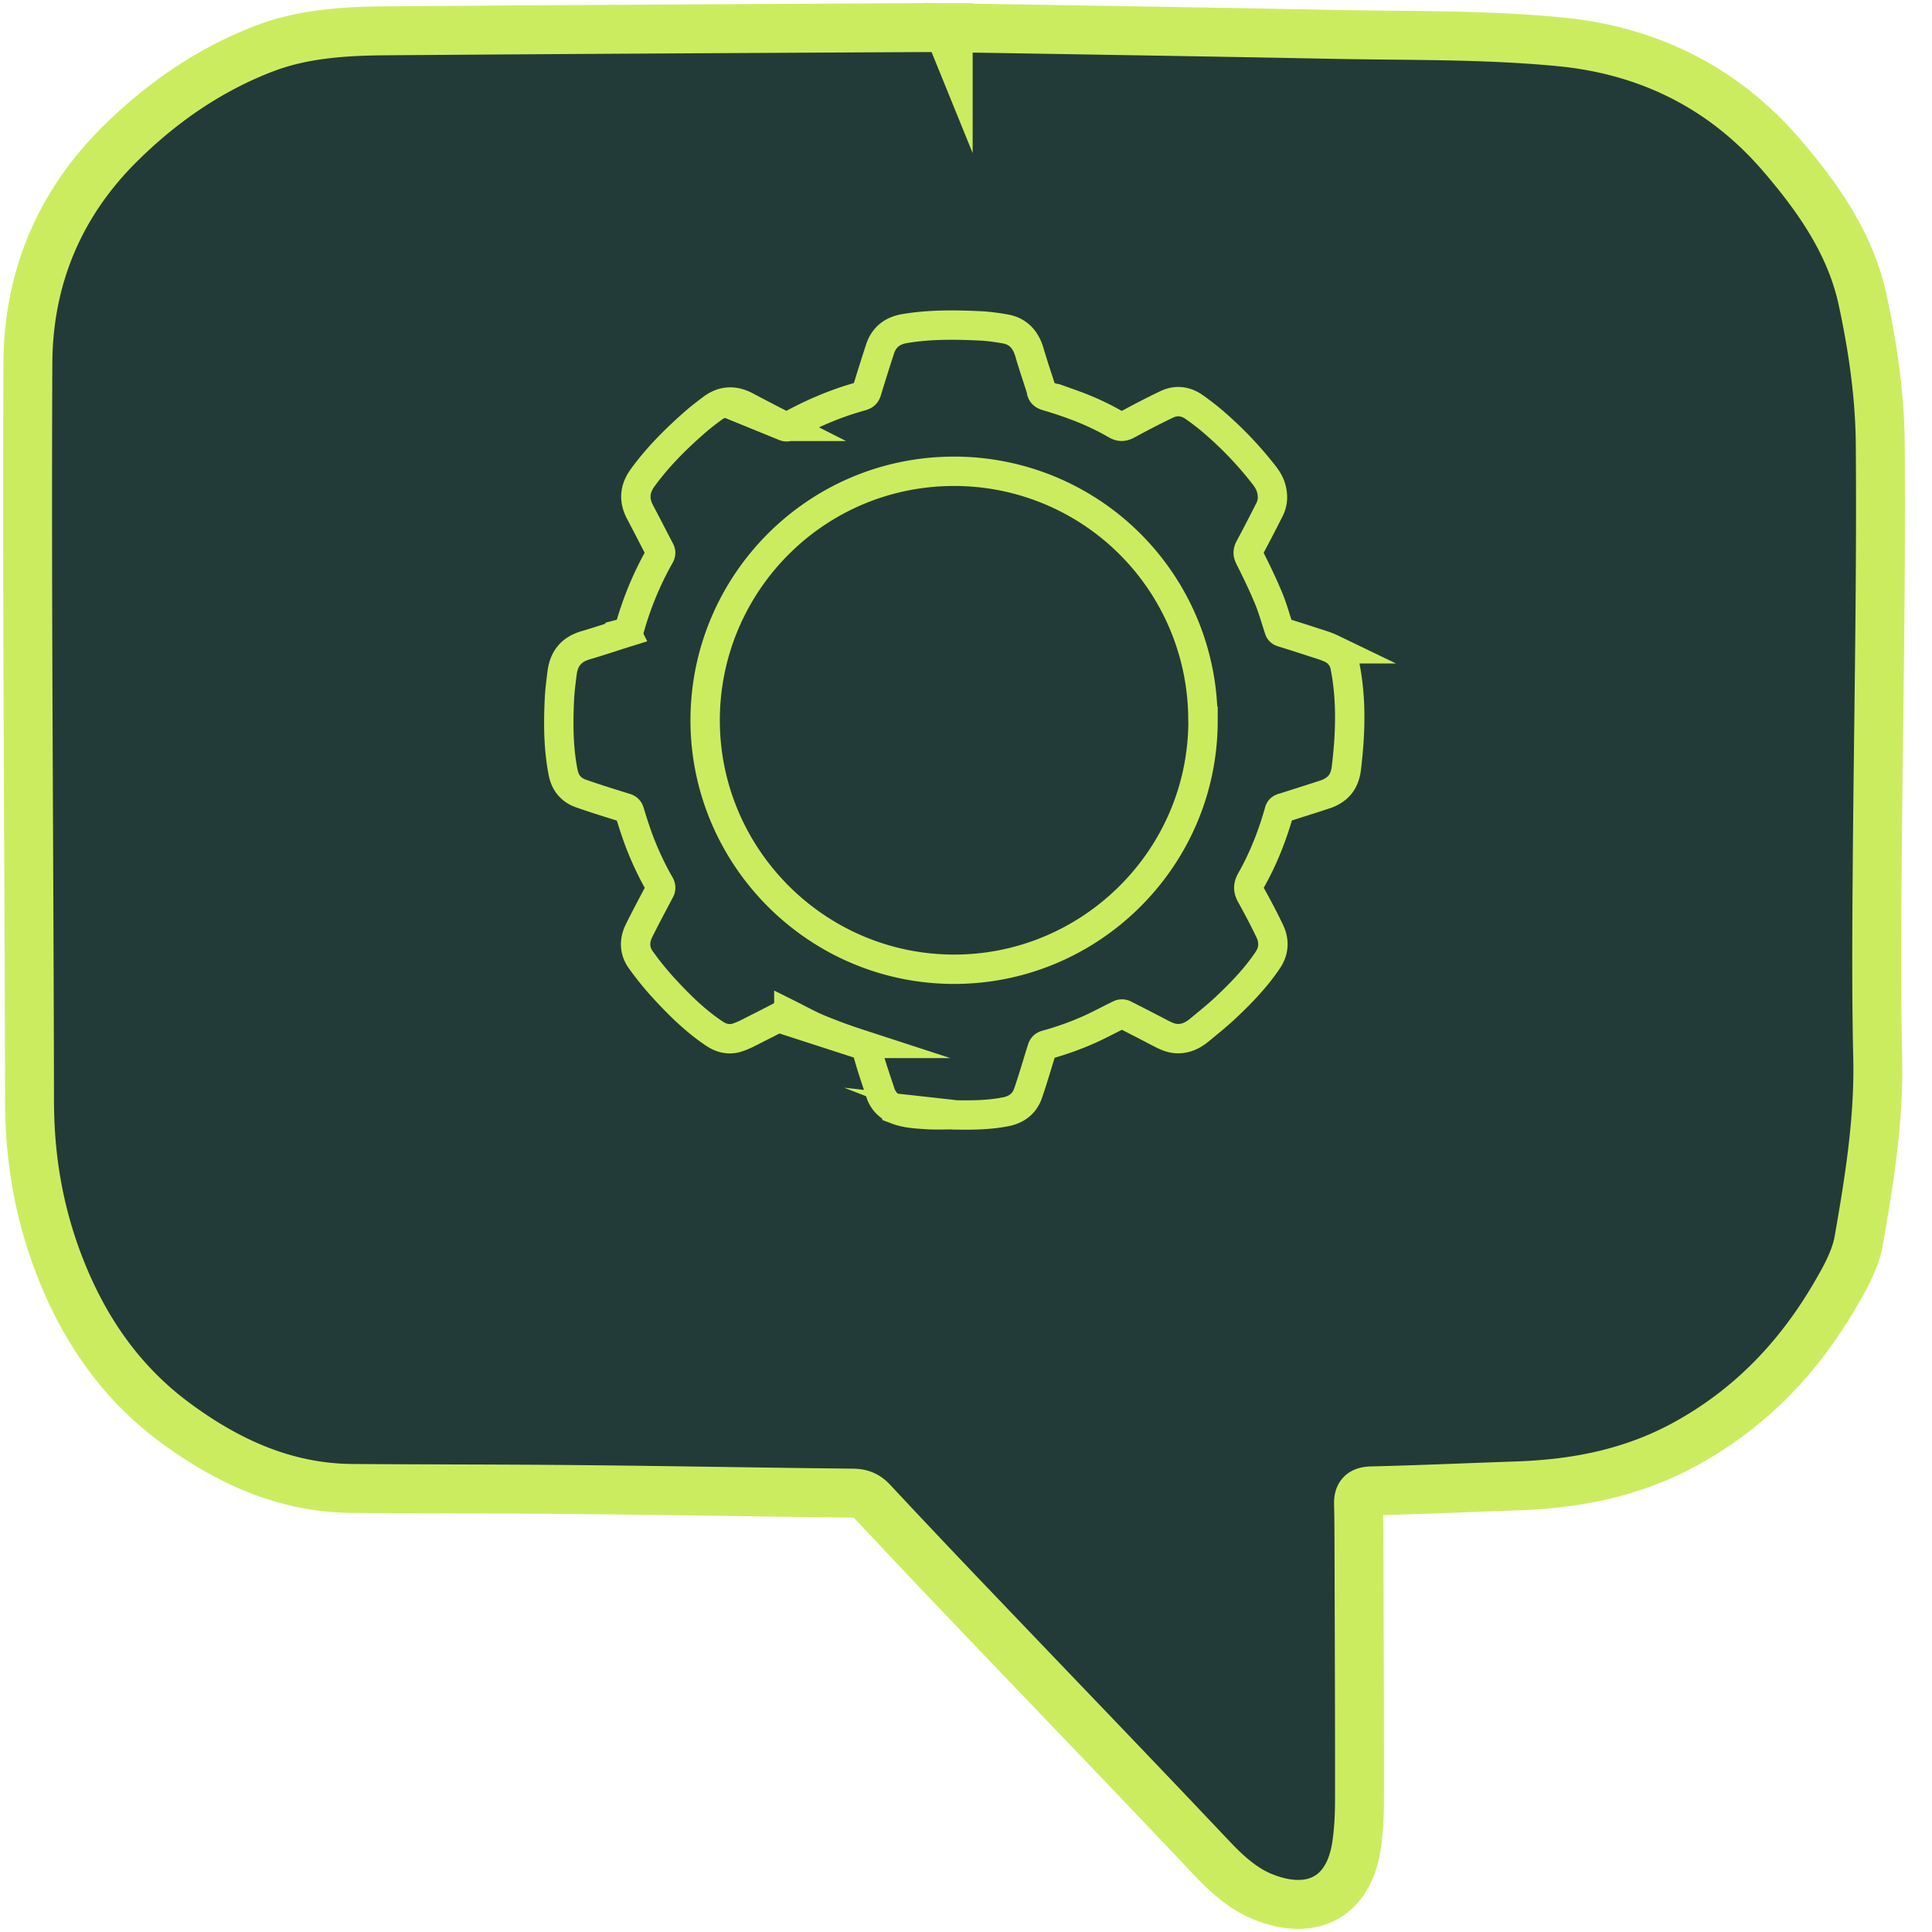 <svg width="70" height="70" fill="none" xmlns="http://www.w3.org/2000/svg"><path d="M34.351 1.004c4.625.078 9.25.149 13.874.24 2.763.057 5.54.004 8.285.27 3.164.302 5.905 1.625 8.04 4.107 1.348 1.568 2.508 3.238 2.94 5.26.366 1.698.62 3.458.635 5.192.04 5.09-.07 10.182-.11 15.271-.018 2.327-.035 4.657.018 6.98.05 2.245-.305 4.44-.688 6.628-.117.66-.468 1.302-.812 1.894-1.344 2.327-3.128 4.203-5.526 5.501-1.908 1.032-3.933 1.419-6.057 1.49-1.749.06-3.494.138-5.242.18-.38.008-.497.139-.486.49.018.677.014 1.355.018 2.028.007 2.89.021 5.785.017 8.675 0 .564-.028 1.132-.113 1.689-.294 1.876-1.639 2.517-3.359 1.837-.73-.288-1.322-.823-1.876-1.408-2.848-3.015-5.727-5.998-8.59-8.998a431.994 431.994 0 01-3.72-3.933c-.198-.213-.404-.294-.698-.298-3.285-.035-6.572-.096-9.856-.128-2.763-.028-5.53-.021-8.292-.042-2.447-.018-4.561-1.004-6.466-2.426-1.9-1.422-3.21-3.302-4.092-5.536-.777-1.969-1.121-3.965-1.125-6.061-.014-8.913-.099-17.829-.06-26.741.014-3.068 1.128-5.774 3.359-7.973C5.876 3.706 7.582 2.529 9.547 1.77c1.393-.54 2.89-.639 4.373-.653 6.486-.05 12.976-.082 19.463-.117h.972v.014l-.004-.01z" fill="#223B38" stroke="#CCEC60" stroke-width="1.773" stroke-miterlimit="10"/><path d="M34.58 40.388c-.32 0-.643.014-.962-.003-.376-.025-.763-.04-1.12-.174a.965.965 0 01-.604-.632c-.16-.482-.33-.968-.46-1.457-.058-.206-.175-.26-.348-.316a19.86 19.86 0 01-1.415-.521c-.373-.156-.727-.355-1.09-.536a.153.153 0 00-.155 0c-.34.178-.678.355-1.022.525-.223.114-.447.238-.684.316-.287.096-.571.035-.823-.131-.71-.472-1.309-1.068-1.88-1.692a10.915 10.915 0 01-.805-1c-.23-.323-.234-.692-.06-1.043.241-.486.497-.965.752-1.447a.21.21 0 000-.227 11.162 11.162 0 01-.812-1.763 18.866 18.866 0 01-.28-.865c-.025-.082-.064-.124-.146-.149-.546-.17-1.092-.337-1.631-.528-.348-.124-.56-.387-.631-.752-.174-.88-.178-1.77-.135-2.66.014-.316.057-.631.096-.947.067-.528.336-.858.861-1.01.493-.143.98-.31 1.469-.462a.15.15 0 00.11-.12c.258-.93.624-1.816 1.099-2.657.039-.067.046-.124.007-.198-.241-.461-.475-.922-.72-1.384-.227-.429-.202-.833.085-1.234.553-.762 1.213-1.422 1.922-2.039.195-.17.405-.33.614-.486.387-.287.79-.298 1.216-.074.465.248.933.49 1.401.727a.19.19 0 00.153-.004 12.18 12.18 0 011.883-.858c.252-.089.51-.167.766-.241.1-.029.145-.078.174-.174a74.07 74.07 0 01.483-1.532c.141-.43.45-.66.886-.734.904-.153 1.812-.142 2.724-.1.305.014.613.057.915.11.482.082.752.394.886.851.124.43.27.855.405 1.28.01.03.024.057.024.086.011.152.114.195.245.23.305.09.607.188.904.298a9.68 9.68 0 011.557.72c.157.092.266.082.419 0 .468-.255.94-.5 1.422-.73.34-.163.681-.12.99.095.273.192.539.398.787.618a13.16 13.16 0 011.56 1.613c.167.21.352.412.433.674.085.27.085.543-.043.802-.237.471-.478.936-.727 1.4-.067.125-.067.217 0 .348.245.486.483.979.692 1.482.149.362.252.742.376 1.114.018.06.05.092.11.11.369.114.734.23 1.103.351.234.078.472.142.692.248a.896.896 0 01.492.67c.174.898.192 1.802.132 2.71-.022.302-.05.607-.086.908-.035.32-.141.61-.414.805-.107.078-.23.142-.355.181-.525.174-1.053.337-1.578.507a.147.147 0 00-.085.093c-.245.876-.575 1.72-1.022 2.51-.12.21-.11.359.004.557.237.426.464.859.674 1.298.163.348.148.699-.068 1.029-.436.652-.979 1.213-1.546 1.745-.294.276-.614.532-.926.79-.259.217-.55.355-.9.316-.203-.025-.38-.117-.557-.209-.43-.223-.859-.447-1.291-.663a.196.196 0 00-.142 0c-.344.166-.681.347-1.029.51a10.89 10.89 0 01-1.649.596c-.085.025-.124.071-.149.15-.166.531-.322 1.07-.503 1.599-.128.372-.408.592-.795.67-.613.124-1.234.128-1.858.117l-.018-.007zm9.004-14.257a9.01 9.01 0 00-8.948-9.055c-5.043-.035-9.065 4.04-9.087 8.984-.02 4.955 4.012 9.05 9.009 9.058 4.944.007 9.022-4.011 9.03-8.987h-.004z" fill="#223B38" stroke="#CCEC60" stroke-width="1.064" stroke-miterlimit="10"/></svg>